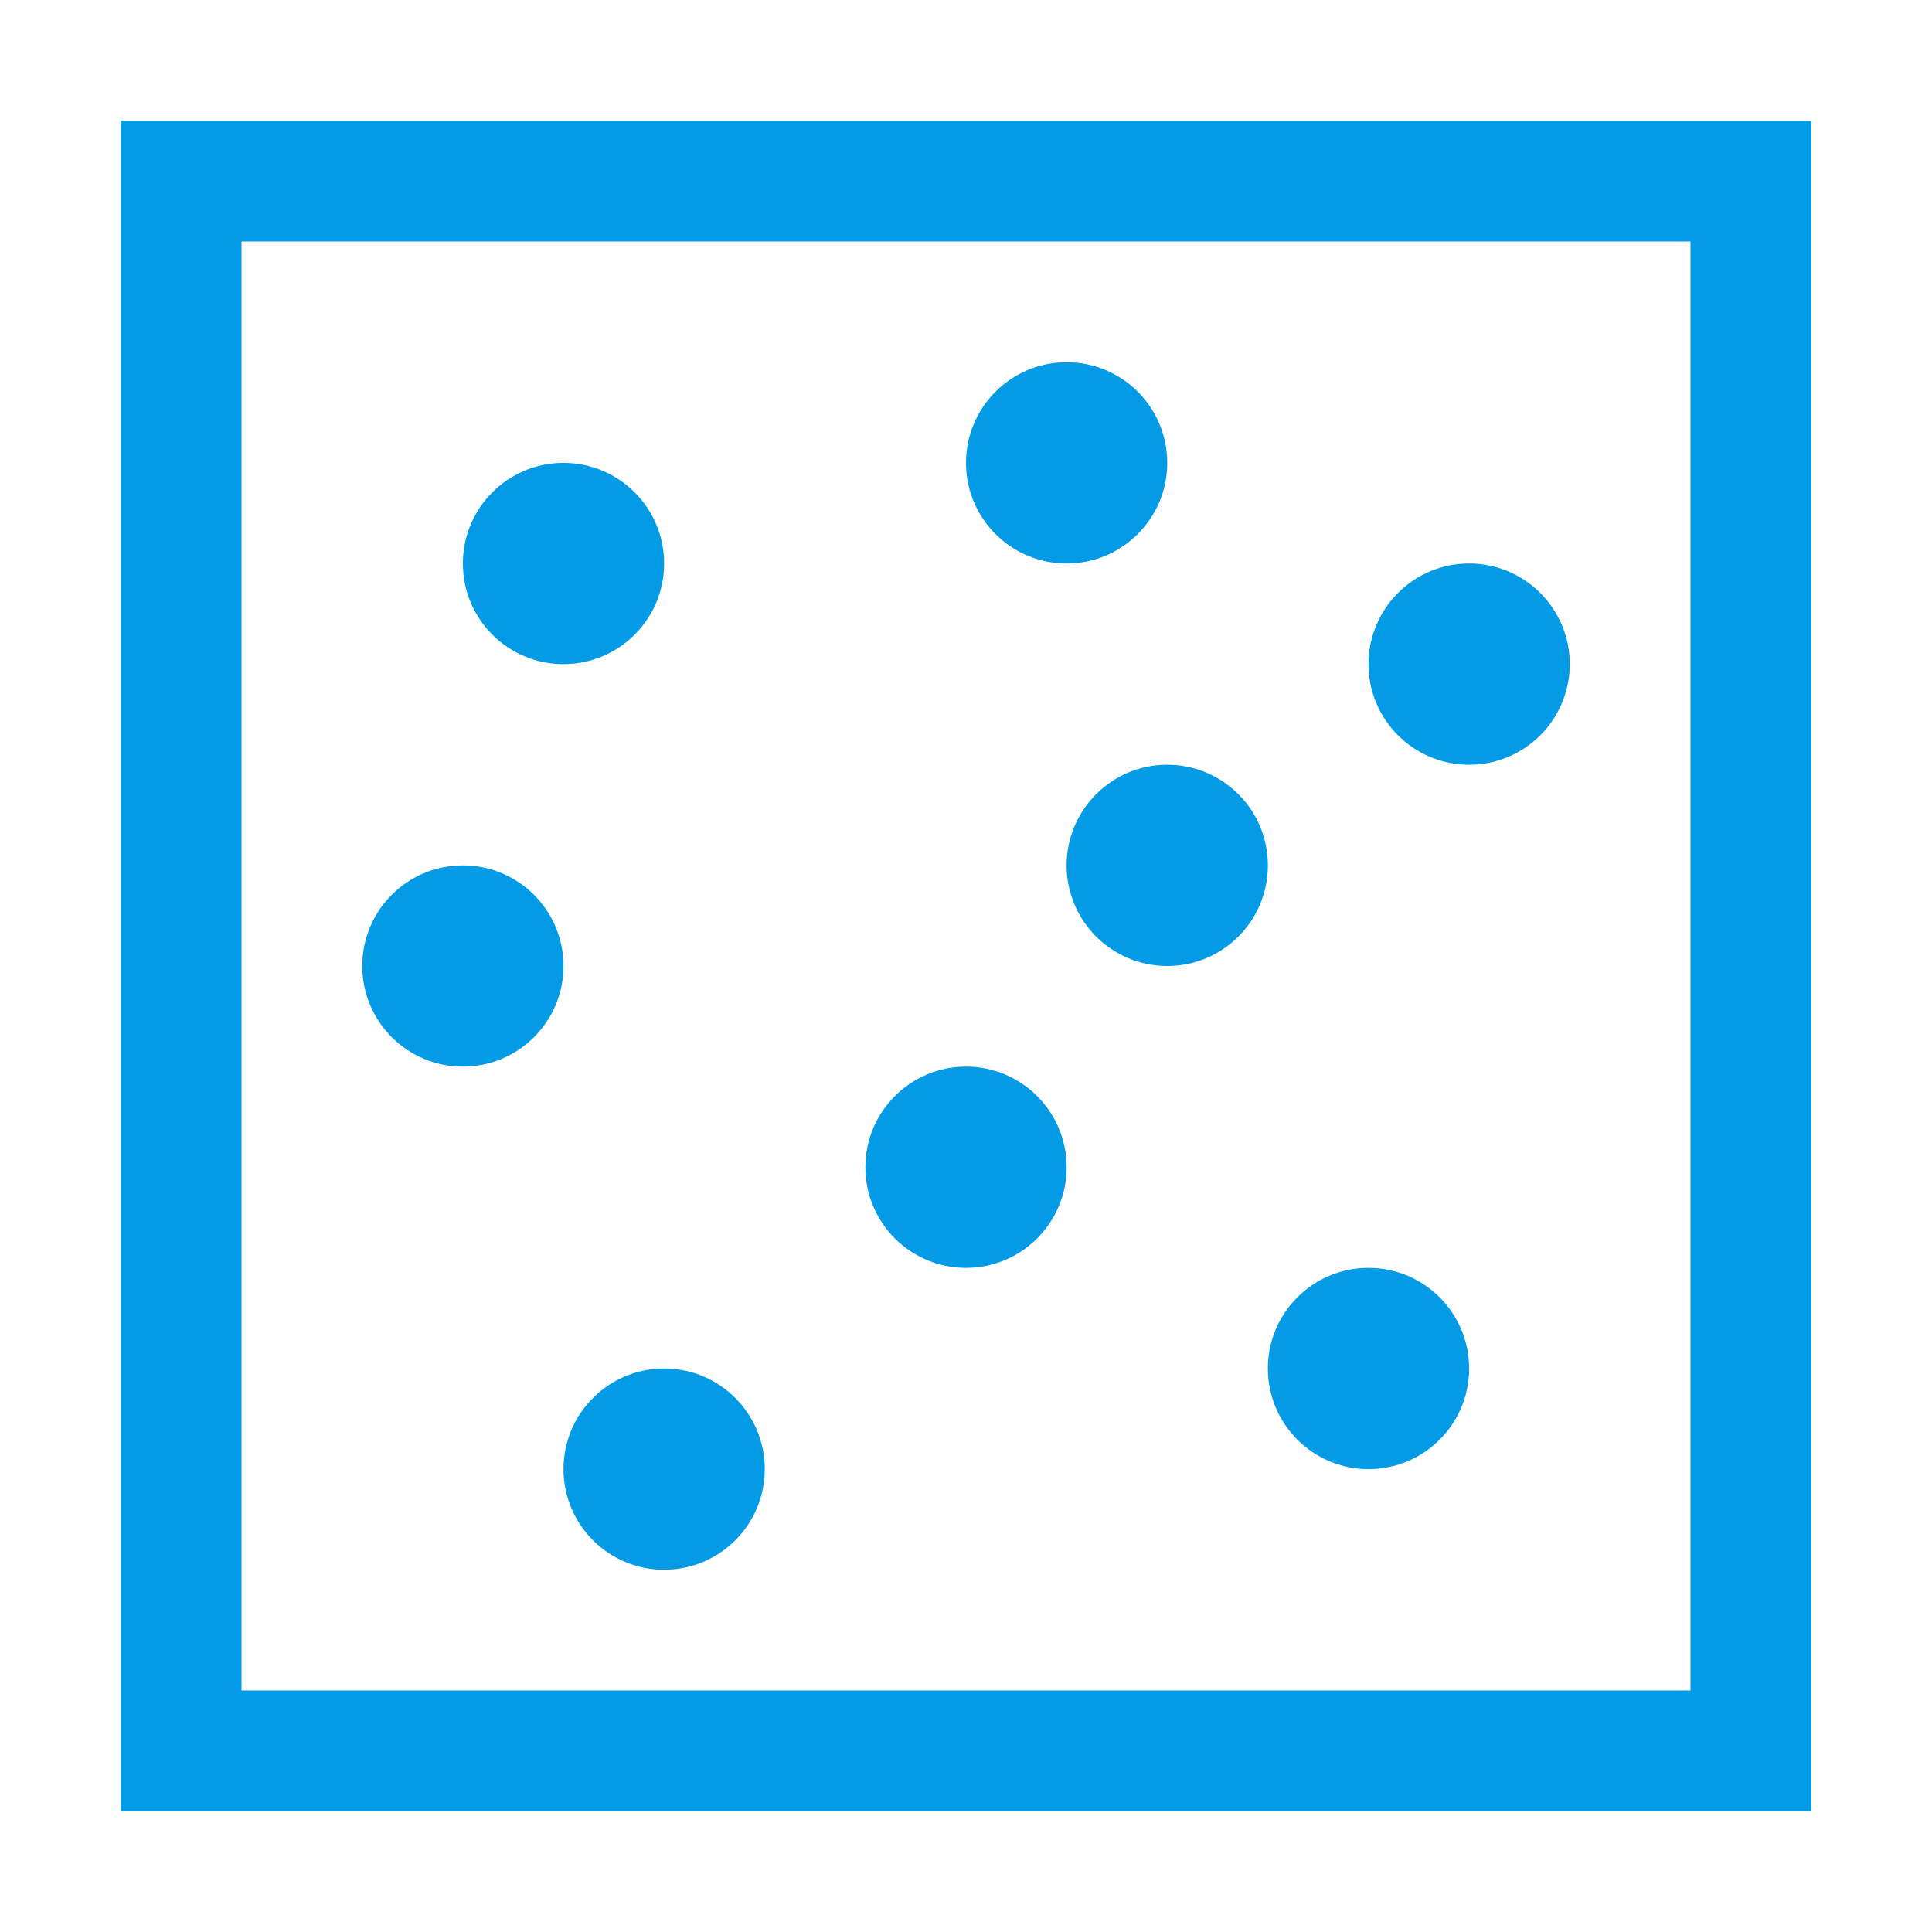 <svg id="Layer_1" data-name="Layer 1" xmlns="http://www.w3.org/2000/svg" width="144" height="144" viewBox="0 0 144 144"><defs><style>.cls-1{fill:#039be5;}</style></defs><title>ghost-lightBlue</title><circle class="cls-1" cx="42" cy="42" r="7.5"/><circle class="cls-1" cx="34.5" cy="72" r="7.5"/><circle class="cls-1" cx="49.5" cy="109.5" r="7.5"/><circle class="cls-1" cx="72" cy="87" r="7.5"/><circle class="cls-1" cx="102" cy="102" r="7.5"/><circle class="cls-1" cx="109.5" cy="49.5" r="7.5"/><circle class="cls-1" cx="87" cy="64.5" r="7.5"/><circle class="cls-1" cx="79.5" cy="34.5" r="7.5"/><path class="cls-1" d="M9,9V135H135V9ZM126,126H18V18H126Z"/></svg>